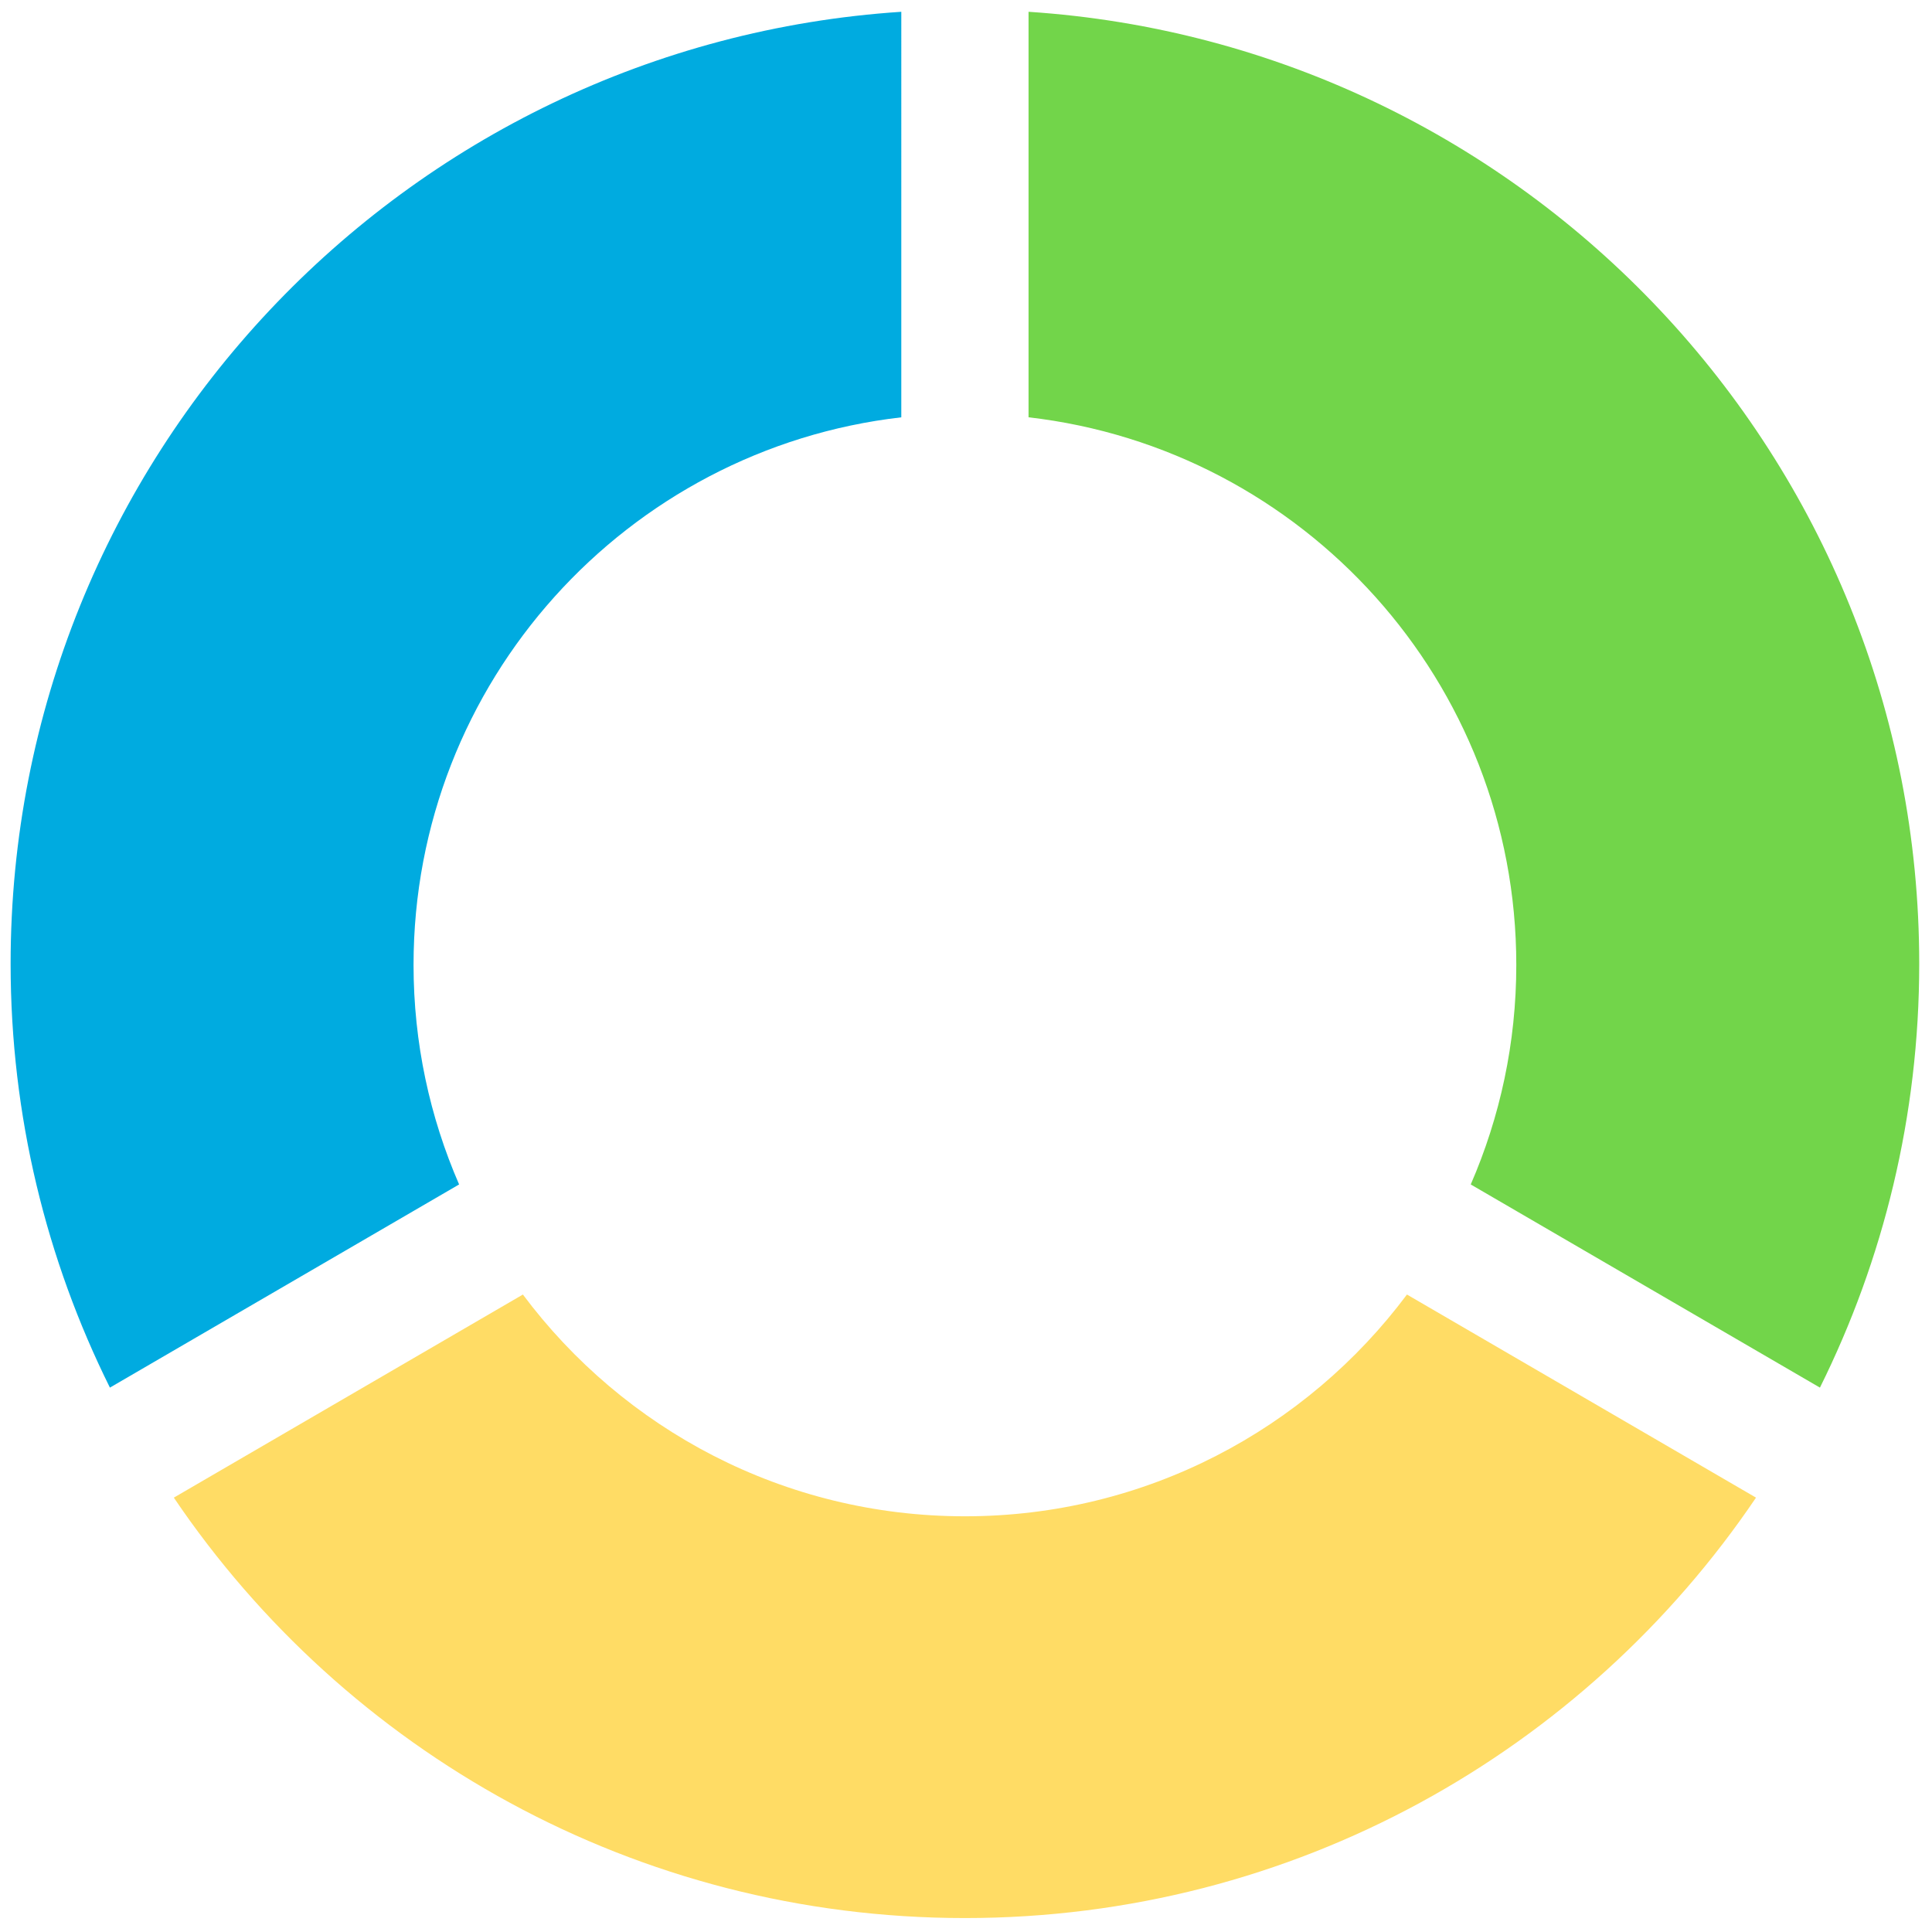 <svg xmlns="http://www.w3.org/2000/svg" xmlns:xlink="http://www.w3.org/1999/xlink" version="1.1" width="256" height="256" viewBox="0 0 256 256" xml:space="preserve">

<defs>
</defs>
<g style="stroke: none; stroke-width: 0; stroke-dasharray: none; stroke-linecap: butt; stroke-linejoin: miter; stroke-miterlimit: 10; fill: none; fill-rule: nonzero; opacity: 1;" transform="translate(1.407 1.407) scale(2.81 2.81)" >
	<path d="M 48 0.055 v 19.122 C 60.945 20.666 71 31.656 71 45 c 0 3.68 -0.769 7.179 -2.148 10.352 l 16.466 9.58 C 88.309 58.909 90 52.126 90 44.945 C 90 21.101 71.453 1.601 48 0.055 z" style="stroke: none; stroke-width: 1; stroke-dasharray: none; stroke-linecap: butt; stroke-linejoin: miter; stroke-miterlimit: 10; fill: rgb(114,213,74); fill-rule: nonzero; opacity: 1;" transform=" matrix(1 0 0 1 0 0) " stroke-linecap="round" />
	<path d="M 19 45 c 0 -13.344 10.055 -24.334 23 -25.822 V 0.055 C 18.547 1.601 0 21.101 0 44.945 c 0 7.181 1.691 13.964 4.682 19.987 l 16.466 -9.58 C 19.769 52.179 19 48.68 19 45 z" style="stroke: none; stroke-width: 1; stroke-dasharray: none; stroke-linecap: butt; stroke-linejoin: miter; stroke-miterlimit: 10; fill: rgb(0,171,224); fill-rule: nonzero; opacity: 1;" transform=" matrix(1 0 0 1 0 0) " stroke-linecap="round" />
	<path d="M 65.844 60.543 C 61.103 66.89 53.532 71 45 71 c -8.532 0 -16.103 -4.11 -20.844 -10.457 L 7.696 70.12 C 15.784 82.081 29.474 89.945 45 89.945 c 15.526 0 29.216 -7.864 37.304 -19.825 L 65.844 60.543 z" style="stroke: none; stroke-width: 1; stroke-dasharray: none; stroke-linecap: butt; stroke-linejoin: miter; stroke-miterlimit: 10; fill: rgb(255,220,101); fill-rule: nonzero; opacity: 1;" transform=" matrix(1 0 0 1 0 0) " stroke-linecap="round" />
</g>
</svg>